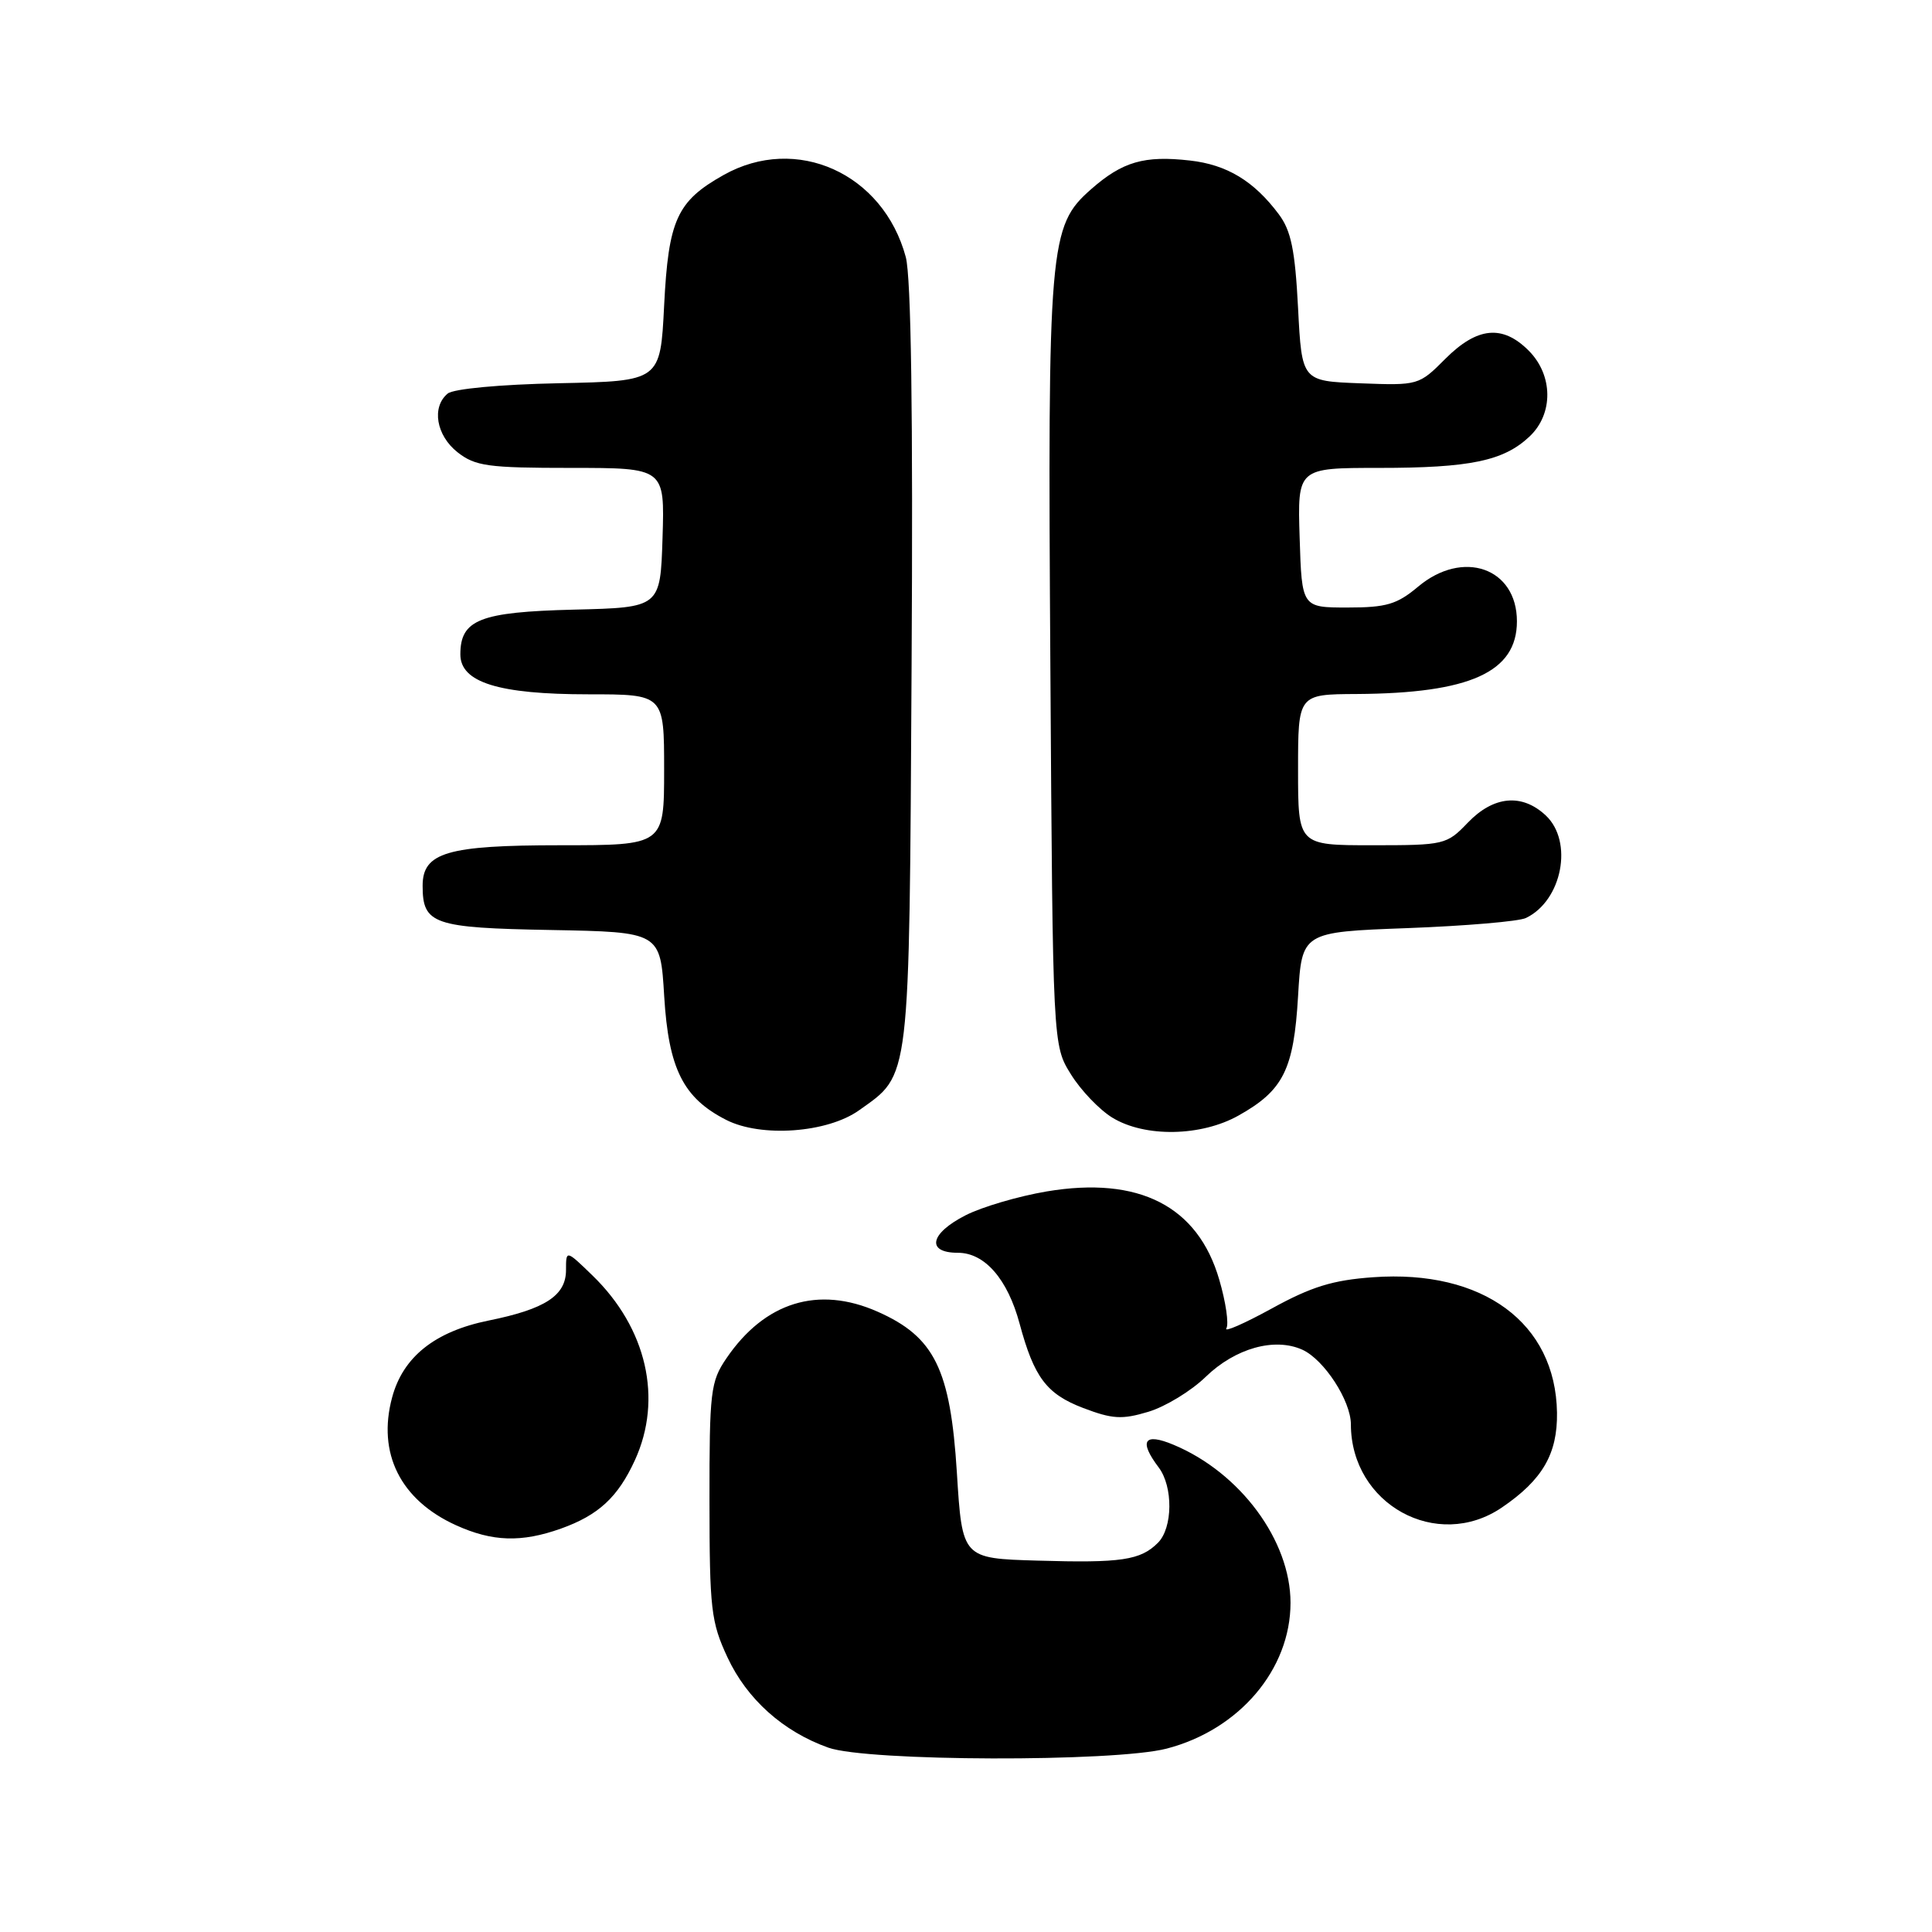 <?xml version="1.0" encoding="UTF-8" standalone="no"?>
<!DOCTYPE svg PUBLIC "-//W3C//DTD SVG 1.1//EN" "http://www.w3.org/Graphics/SVG/1.1/DTD/svg11.dtd" >
<svg xmlns="http://www.w3.org/2000/svg" xmlns:xlink="http://www.w3.org/1999/xlink" version="1.1" viewBox="0 0 256 256">
 <g >
 <path fill="currentColor"
d=" M 154.59 231.70 C 164.21 229.20 171.00 221.21 171.00 212.38 C 171.00 204.13 164.34 195.13 155.50 191.44 C 151.59 189.80 150.87 190.92 153.53 194.44 C 155.46 196.99 155.41 202.45 153.43 204.43 C 151.12 206.74 148.58 207.12 137.50 206.79 C 127.50 206.50 127.50 206.50 126.79 195.11 C 125.93 181.41 123.83 177.14 116.28 173.80 C 108.43 170.33 101.33 172.52 96.25 179.99 C 94.15 183.07 94.00 184.36 94.01 198.90 C 94.02 213.23 94.21 214.92 96.40 219.62 C 98.98 225.15 103.76 229.44 109.75 231.57 C 114.88 233.41 147.65 233.50 154.59 231.70 Z  M 74.32 202.55 C 79.30 200.77 81.87 198.40 84.12 193.50 C 87.85 185.37 85.70 175.98 78.51 169.01 C 75.00 165.61 75.00 165.61 75.00 168.28 C 75.00 171.67 72.25 173.46 64.74 174.98 C 57.64 176.42 53.40 179.79 51.96 185.16 C 49.96 192.56 53.06 198.76 60.42 202.10 C 65.24 204.29 69.09 204.41 74.32 202.55 Z  M 199.01 199.75 C 204.39 196.09 206.39 192.64 206.31 187.18 C 206.13 175.30 196.49 168.20 181.95 169.24 C 176.60 169.62 173.78 170.49 168.52 173.38 C 164.85 175.39 162.14 176.58 162.50 176.01 C 162.85 175.44 162.43 172.54 161.56 169.57 C 158.73 159.81 150.93 155.82 138.70 157.87 C 134.96 158.50 130.12 159.92 127.95 161.03 C 123.21 163.44 122.68 166.00 126.93 166.00 C 130.48 166.00 133.51 169.48 135.10 175.38 C 137.02 182.51 138.67 184.71 143.51 186.56 C 147.40 188.04 148.67 188.12 152.16 187.07 C 154.42 186.39 157.84 184.31 159.76 182.44 C 163.68 178.64 168.90 177.18 172.58 178.85 C 175.46 180.17 178.99 185.60 179.00 188.73 C 179.01 199.33 190.41 205.60 199.01 199.75 Z  M 113.83 147.12 C 120.67 142.25 120.47 143.93 120.79 88.27 C 120.99 54.83 120.73 36.71 120.02 34.06 C 117.03 22.96 105.51 17.77 95.88 23.19 C 89.69 26.66 88.57 29.14 88.00 40.50 C 87.50 50.50 87.50 50.50 74.07 50.78 C 66.25 50.94 60.08 51.52 59.32 52.15 C 57.16 53.94 57.80 57.70 60.63 59.93 C 62.98 61.77 64.64 62.00 75.67 62.00 C 88.08 62.00 88.08 62.00 87.79 71.25 C 87.50 80.50 87.50 80.50 76.04 80.78 C 63.58 81.09 61.00 82.11 61.00 86.71 C 61.00 90.42 66.05 92.00 77.97 92.00 C 88.00 92.00 88.00 92.00 88.00 102.00 C 88.00 112.00 88.00 112.00 74.22 112.00 C 59.25 112.00 56.00 112.96 56.00 117.37 C 56.00 122.46 57.41 122.95 73.00 123.23 C 87.50 123.50 87.50 123.50 88.01 132.01 C 88.59 141.62 90.53 145.49 96.22 148.39 C 100.84 150.75 109.62 150.12 113.83 147.12 Z  M 164.12 147.81 C 170.06 144.48 171.43 141.73 172.00 132.00 C 172.50 123.50 172.50 123.50 186.50 122.98 C 194.20 122.69 201.26 122.09 202.19 121.64 C 207.00 119.34 208.51 111.49 204.81 108.04 C 201.66 105.10 197.90 105.46 194.50 109.00 C 191.69 111.93 191.41 112.00 181.81 112.00 C 172.00 112.00 172.00 112.00 172.00 102.00 C 172.00 92.00 172.00 92.00 179.75 91.96 C 194.79 91.87 201.00 89.06 201.00 82.33 C 201.00 75.24 193.84 72.74 187.89 77.75 C 185.11 80.08 183.71 80.50 178.56 80.50 C 172.50 80.50 172.50 80.50 172.21 71.25 C 171.92 62.00 171.92 62.00 182.72 62.00 C 194.79 62.00 199.23 61.08 202.66 57.85 C 205.86 54.85 205.81 49.71 202.55 46.45 C 199.09 42.99 195.74 43.32 191.52 47.54 C 188.01 51.06 187.93 51.08 180.24 50.79 C 172.50 50.50 172.50 50.50 172.00 40.82 C 171.60 33.12 171.08 30.57 169.44 28.38 C 166.15 23.98 162.57 21.82 157.67 21.27 C 151.62 20.58 148.73 21.42 144.58 25.07 C 139.02 29.95 138.81 32.33 139.18 88.50 C 139.50 138.50 139.50 138.50 141.90 142.35 C 143.21 144.47 145.69 147.06 147.40 148.10 C 151.71 150.73 159.16 150.60 164.12 147.81 Z "/>
</g>
</svg>